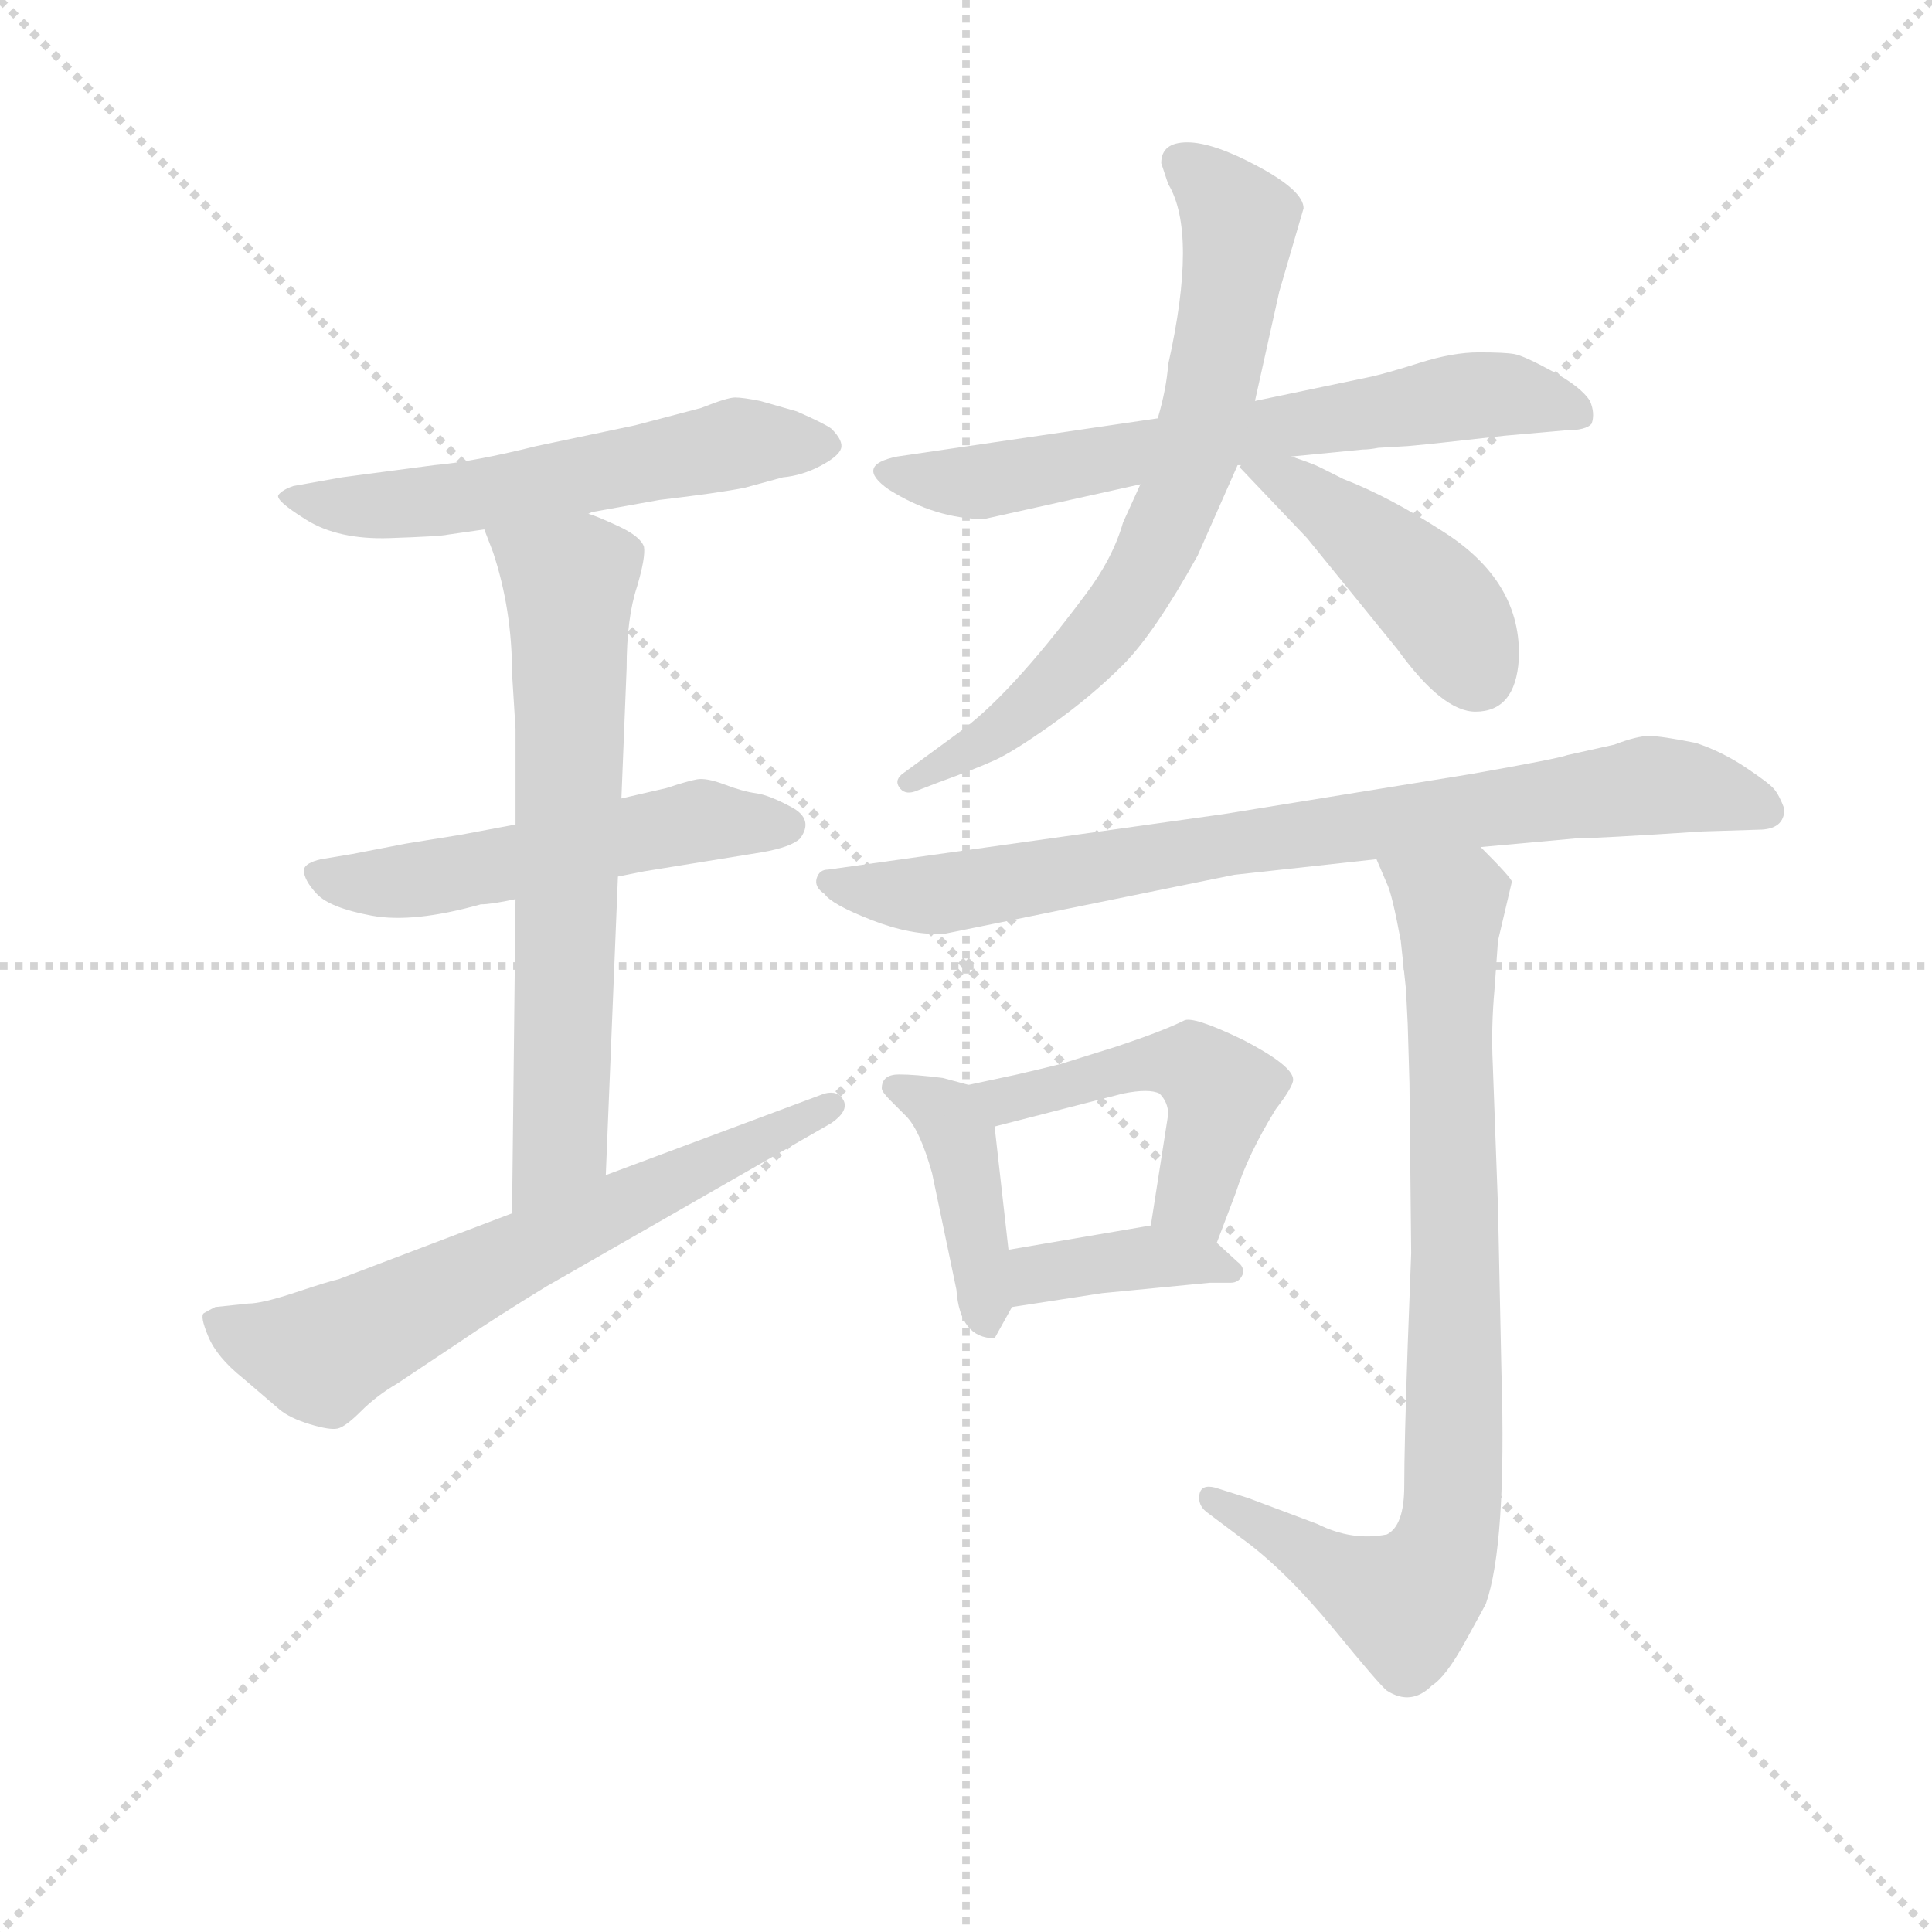 <svg version="1.1" viewBox="0 0 1024 1024" xmlns="http://www.w3.org/2000/svg">
  <g stroke="lightgray" stroke-dasharray="1,1" stroke-width="1" transform="scale(4, 4)">
    <line x1="0" y1="0" x2="256" y2="256"></line>
    <line x1="256" y1="0" x2="0" y2="256"></line>
    <line x1="128" y1="0" x2="128" y2="256"></line>
    <line x1="0" y1="128" x2="256" y2="128"></line>
  </g>
  <g transform="scale(0.92, -0.92) translate(60, -830)">
    <style type="text/css">
      
        @keyframes keyframes0 {
          from {
            stroke: blue;
            stroke-dashoffset: 567;
            stroke-width: 128;
          }
          65% {
            animation-timing-function: step-end;
            stroke: blue;
            stroke-dashoffset: 0;
            stroke-width: 128;
          }
          to {
            stroke: black;
            stroke-width: 1024;
          }
        }
        #make-me-a-hanzi-animation-0 {
          animation: keyframes0 0.711s both;
          animation-delay: 0s;
          animation-timing-function: linear;
        }
      
        @keyframes keyframes1 {
          from {
            stroke: blue;
            stroke-dashoffset: 529;
            stroke-width: 128;
          }
          63% {
            animation-timing-function: step-end;
            stroke: blue;
            stroke-dashoffset: 0;
            stroke-width: 128;
          }
          to {
            stroke: black;
            stroke-width: 1024;
          }
        }
        #make-me-a-hanzi-animation-1 {
          animation: keyframes1 0.681s both;
          animation-delay: 0.711s;
          animation-timing-function: linear;
        }
      
        @keyframes keyframes2 {
          from {
            stroke: blue;
            stroke-dashoffset: 667;
            stroke-width: 128;
          }
          68% {
            animation-timing-function: step-end;
            stroke: blue;
            stroke-dashoffset: 0;
            stroke-width: 128;
          }
          to {
            stroke: black;
            stroke-width: 1024;
          }
        }
        #make-me-a-hanzi-animation-2 {
          animation: keyframes2 0.793s both;
          animation-delay: 1.392s;
          animation-timing-function: linear;
        }
      
        @keyframes keyframes3 {
          from {
            stroke: blue;
            stroke-dashoffset: 645;
            stroke-width: 128;
          }
          68% {
            animation-timing-function: step-end;
            stroke: blue;
            stroke-dashoffset: 0;
            stroke-width: 128;
          }
          to {
            stroke: black;
            stroke-width: 1024;
          }
        }
        #make-me-a-hanzi-animation-3 {
          animation: keyframes3 0.775s both;
          animation-delay: 2.185s;
          animation-timing-function: linear;
        }
      
        @keyframes keyframes4 {
          from {
            stroke: blue;
            stroke-dashoffset: 659;
            stroke-width: 128;
          }
          68% {
            animation-timing-function: step-end;
            stroke: blue;
            stroke-dashoffset: 0;
            stroke-width: 128;
          }
          to {
            stroke: black;
            stroke-width: 1024;
          }
        }
        #make-me-a-hanzi-animation-4 {
          animation: keyframes4 0.786s both;
          animation-delay: 2.96s;
          animation-timing-function: linear;
        }
      
        @keyframes keyframes5 {
          from {
            stroke: blue;
            stroke-dashoffset: 697;
            stroke-width: 128;
          }
          69% {
            animation-timing-function: step-end;
            stroke: blue;
            stroke-dashoffset: 0;
            stroke-width: 128;
          }
          to {
            stroke: black;
            stroke-width: 1024;
          }
        }
        #make-me-a-hanzi-animation-5 {
          animation: keyframes5 0.817s both;
          animation-delay: 3.746s;
          animation-timing-function: linear;
        }
      
        @keyframes keyframes6 {
          from {
            stroke: blue;
            stroke-dashoffset: 437;
            stroke-width: 128;
          }
          59% {
            animation-timing-function: step-end;
            stroke: blue;
            stroke-dashoffset: 0;
            stroke-width: 128;
          }
          to {
            stroke: black;
            stroke-width: 1024;
          }
        }
        #make-me-a-hanzi-animation-6 {
          animation: keyframes6 0.606s both;
          animation-delay: 4.563s;
          animation-timing-function: linear;
        }
      
        @keyframes keyframes7 {
          from {
            stroke: blue;
            stroke-dashoffset: 802;
            stroke-width: 128;
          }
          72% {
            animation-timing-function: step-end;
            stroke: blue;
            stroke-dashoffset: 0;
            stroke-width: 128;
          }
          to {
            stroke: black;
            stroke-width: 1024;
          }
        }
        #make-me-a-hanzi-animation-7 {
          animation: keyframes7 0.903s both;
          animation-delay: 5.169s;
          animation-timing-function: linear;
        }
      
        @keyframes keyframes8 {
          from {
            stroke: blue;
            stroke-dashoffset: 414;
            stroke-width: 128;
          }
          57% {
            animation-timing-function: step-end;
            stroke: blue;
            stroke-dashoffset: 0;
            stroke-width: 128;
          }
          to {
            stroke: black;
            stroke-width: 1024;
          }
        }
        #make-me-a-hanzi-animation-8 {
          animation: keyframes8 0.587s both;
          animation-delay: 6.071s;
          animation-timing-function: linear;
        }
      
        @keyframes keyframes9 {
          from {
            stroke: blue;
            stroke-dashoffset: 485;
            stroke-width: 128;
          }
          61% {
            animation-timing-function: step-end;
            stroke: blue;
            stroke-dashoffset: 0;
            stroke-width: 128;
          }
          to {
            stroke: black;
            stroke-width: 1024;
          }
        }
        #make-me-a-hanzi-animation-9 {
          animation: keyframes9 0.645s both;
          animation-delay: 6.658s;
          animation-timing-function: linear;
        }
      
        @keyframes keyframes10 {
          from {
            stroke: blue;
            stroke-dashoffset: 384;
            stroke-width: 128;
          }
          56% {
            animation-timing-function: step-end;
            stroke: blue;
            stroke-dashoffset: 0;
            stroke-width: 128;
          }
          to {
            stroke: black;
            stroke-width: 1024;
          }
        }
        #make-me-a-hanzi-animation-10 {
          animation: keyframes10 0.562s both;
          animation-delay: 7.303s;
          animation-timing-function: linear;
        }
      
        @keyframes keyframes11 {
          from {
            stroke: blue;
            stroke-dashoffset: 833;
            stroke-width: 128;
          }
          73% {
            animation-timing-function: step-end;
            stroke: blue;
            stroke-dashoffset: 0;
            stroke-width: 128;
          }
          to {
            stroke: black;
            stroke-width: 1024;
          }
        }
        #make-me-a-hanzi-animation-11 {
          animation: keyframes11 0.928s both;
          animation-delay: 7.866s;
          animation-timing-function: linear;
        }
      
    </style>
    
      <path d="M 279 534 L 281 535 L 320 542 Q 354 546 369 549 L 391 555 Q 402 556 412.5 561.5 Q 423 567 424.5 571.5 Q 426 576 419 583 Q 415 586 399 593 L 378 599 Q 368 601 363.5 601 Q 359 601 344 595 L 306 585 L 249 573 Q 213 564 190 562 L 137 555 L 109 550 Q 103 548 100.5 545 Q 98 542 116.5 530.5 Q 135 519 164.5 520 Q 194 521 198 522 L 219 525 L 279 534 Z" fill="lightgray"></path>
    
      <path d="M 237 355 L 205 349 L 174 344 L 143 338 L 125 335 Q 116 333 115 329 Q 115 323 122.5 315 Q 130 307 154 302.5 Q 178 298 217 309 Q 223 309 237 312 L 296 325 L 311 328 L 379 339 Q 396 342 401 347 Q 409 358 396 365 Q 383 372 375.5 373 Q 368 374 357.5 378 Q 347 382 341.5 381 Q 336 380 324 376 L 298 370 L 237 355 Z" fill="lightgray"></path>
    
      <path d="M 237 410 L 237 355 L 237 312 L 235 131 C 235 101 288 123 289 153 L 296 325 L 298 370 L 301 445 Q 301 474 307 492 Q 312 509 311 515 Q 309 521 296 527 Q 283 533 279 534 C 251 545 208 553 219 525 L 224 512 Q 235 479 235 442 L 237 410 Z" fill="lightgray"></path>
    
      <path d="M 235 131 L 135 93 Q 130 92 110.5 85.5 Q 91 79 83 79 L 64 77 Q 60 75 57.5 73.5 Q 55 72 60 60 Q 65 48 80 36 L 101 18 Q 107 13 118.5 9.5 Q 130 6 134.5 7 Q 139 8 148 17 Q 157 26 169 33 L 202 55 Q 227 72 255 89 L 419 183 Q 429 190 426 196 Q 423 202 415 200 L 289 153 L 235 131 Z" fill="lightgray"></path>
    
      <path d="M 607 589 L 457 567 Q 432 562 452 548 Q 479 531 507 531 L 597 551 L 653 562 L 655 562 L 684 567 L 725 571 Q 729 571 734 572 L 751 573 Q 762 574 771 575 L 807 579 L 841 582 Q 854 582 857 586 Q 859 592 856 599 Q 851 607 834.5 616 Q 818 625 812.5 626 Q 807 627 792 627 Q 777 627 758 621 Q 739 615 730 613 L 663 599 L 607 589 Z" fill="lightgray"></path>
    
      <path d="M 609 736 L 613 724 Q 630 696 613 620 Q 612 606 607 589 L 597 551 L 587 529 Q 581 508 565 487 Q 521 428 491 407 L 461 385 Q 455 381 458 376.5 Q 461 372 467 374 L 480 379 Q 502 387 513 392 Q 524 397 546.5 413 Q 569 429 587 447 Q 605 465 630 510 L 653 562 L 663 599 L 677 662 L 691 710 Q 691 720 665 734 Q 639 748 624 748 Q 609 748 609 736 Z" fill="lightgray"></path>
    
      <path d="M 655 562 L 654 561 L 693 520 L 745 456 Q 771 420 790 420 Q 813 420 815 450 Q 817 495 771 524 Q 740 544 714 554 L 700 561 Q 696 563 684 567 C 656 577 645 580 655 562 Z" fill="lightgray"></path>
    
      <path d="M 968 364 Q 965 372 962 375.5 Q 959 379 945.5 388 Q 932 397 917 402 Q 897 406 890 406 Q 883 406 870 401 L 843 395 Q 838 393 787 384 L 645 361 L 417 329 Q 412 329 410.5 324 Q 409 319 415 315 Q 419 309 442 300 Q 465 291 484 292 L 651 326 L 733 335 L 793 342 L 848 347 Q 860 347 921 351 L 953 352 Q 968 352 968 364 Z" fill="lightgray"></path>
    
      <path d="M 521 110 L 513 181 C 511 202 511 202 498 205 L 483 209 Q 467 211 458 211 Q 448 211 448 203 Q 448 201 453 196 L 462 187 Q 470 179 477 154 L 491 87 Q 493 59 513 59 L 523 77 C 524 80 524 80 521 110 Z" fill="lightgray"></path>
    
      <path d="M 513 181 L 587 200 Q 602 203 608 200 Q 613 195 613 188 L 603 124 C 598 94 630 86 641 114 L 652 143 Q 659 165 675 191 Q 685 204 685 208 Q 685 216 656 231 Q 627 245 622 242 Q 610 236 583 227 L 551 217 Q 539 214 526 211 L 498 205 C 469 199 484 174 513 181 Z" fill="lightgray"></path>
    
      <path d="M 603 124 L 521 110 C 491 105 493 72 523 77 L 575 85 L 637 91 L 649 91 Q 654 91 656 96 Q 657 100 653 103 L 641 114 C 626 128 626 128 603 124 Z" fill="lightgray"></path>
    
      <path d="M 733 335 L 739 321 Q 742 315 747 288 L 750 260 L 751 240 L 752 206 L 753 108 L 751 55 Q 749 -3 749 -26 Q 749 -49 739 -54 Q 719 -58 699 -48 L 659 -33 L 640 -27 Q 632 -25 631 -31 Q 630 -37 635 -41 L 655 -56 Q 680 -74 708 -108 Q 735 -141 739 -144 Q 753 -153 765 -141 Q 773 -136 784 -116 Q 795 -96 796 -94 Q 808 -60 805 39 L 803 135 L 800 217 Q 799 238 801 260 L 803 288 L 811 322 Q 811 324 793 342 C 772 364 721 363 733 335 Z" fill="lightgray"></path>
    
    
      <clipPath id="make-me-a-hanzi-clip-0">
        <path d="M 279 534 L 281 535 L 320 542 Q 354 546 369 549 L 391 555 Q 402 556 412.5 561.5 Q 423 567 424.5 571.5 Q 426 576 419 583 Q 415 586 399 593 L 378 599 Q 368 601 363.5 601 Q 359 601 344 595 L 306 585 L 249 573 Q 213 564 190 562 L 137 555 L 109 550 Q 103 548 100.5 545 Q 98 542 116.5 530.5 Q 135 519 164.5 520 Q 194 521 198 522 L 219 525 L 279 534 Z"></path>
      </clipPath>
      <path clip-path="url(#make-me-a-hanzi-clip-0)" d="M 106 545 L 127 539 L 172 539 L 365 575 L 413 573" fill="none" id="make-me-a-hanzi-animation-0" stroke-dasharray="439 878" stroke-linecap="round"></path>
    
      <clipPath id="make-me-a-hanzi-clip-1">
        <path d="M 237 355 L 205 349 L 174 344 L 143 338 L 125 335 Q 116 333 115 329 Q 115 323 122.5 315 Q 130 307 154 302.5 Q 178 298 217 309 Q 223 309 237 312 L 296 325 L 311 328 L 379 339 Q 396 342 401 347 Q 409 358 396 365 Q 383 372 375.5 373 Q 368 374 357.5 378 Q 347 382 341.5 381 Q 336 380 324 376 L 298 370 L 237 355 Z"></path>
      </clipPath>
      <path clip-path="url(#make-me-a-hanzi-clip-1)" d="M 124 325 L 162 321 L 336 356 L 393 355" fill="none" id="make-me-a-hanzi-animation-1" stroke-dasharray="401 802" stroke-linecap="round"></path>
    
      <clipPath id="make-me-a-hanzi-clip-2">
        <path d="M 237 410 L 237 355 L 237 312 L 235 131 C 235 101 288 123 289 153 L 296 325 L 298 370 L 301 445 Q 301 474 307 492 Q 312 509 311 515 Q 309 521 296 527 Q 283 533 279 534 C 251 545 208 553 219 525 L 224 512 Q 235 479 235 442 L 237 410 Z"></path>
      </clipPath>
      <path clip-path="url(#make-me-a-hanzi-clip-2)" d="M 227 521 L 268 494 L 263 178 L 240 138" fill="none" id="make-me-a-hanzi-animation-2" stroke-dasharray="539 1078" stroke-linecap="round"></path>
    
      <clipPath id="make-me-a-hanzi-clip-3">
        <path d="M 235 131 L 135 93 Q 130 92 110.5 85.5 Q 91 79 83 79 L 64 77 Q 60 75 57.5 73.5 Q 55 72 60 60 Q 65 48 80 36 L 101 18 Q 107 13 118.5 9.5 Q 130 6 134.5 7 Q 139 8 148 17 Q 157 26 169 33 L 202 55 Q 227 72 255 89 L 419 183 Q 429 190 426 196 Q 423 202 415 200 L 289 153 L 235 131 Z"></path>
      </clipPath>
      <path clip-path="url(#make-me-a-hanzi-clip-3)" d="M 65 68 L 125 49 L 418 192" fill="none" id="make-me-a-hanzi-animation-3" stroke-dasharray="517 1034" stroke-linecap="round"></path>
    
      <clipPath id="make-me-a-hanzi-clip-4">
        <path d="M 607 589 L 457 567 Q 432 562 452 548 Q 479 531 507 531 L 597 551 L 653 562 L 655 562 L 684 567 L 725 571 Q 729 571 734 572 L 751 573 Q 762 574 771 575 L 807 579 L 841 582 Q 854 582 857 586 Q 859 592 856 599 Q 851 607 834.5 616 Q 818 625 812.5 626 Q 807 627 792 627 Q 777 627 758 621 Q 739 615 730 613 L 663 599 L 607 589 Z"></path>
      </clipPath>
      <path clip-path="url(#make-me-a-hanzi-clip-4)" d="M 453 558 L 510 553 L 798 603 L 850 592" fill="none" id="make-me-a-hanzi-animation-4" stroke-dasharray="531 1062" stroke-linecap="round"></path>
    
      <clipPath id="make-me-a-hanzi-clip-5">
        <path d="M 609 736 L 613 724 Q 630 696 613 620 Q 612 606 607 589 L 597 551 L 587 529 Q 581 508 565 487 Q 521 428 491 407 L 461 385 Q 455 381 458 376.5 Q 461 372 467 374 L 480 379 Q 502 387 513 392 Q 524 397 546.5 413 Q 569 429 587 447 Q 605 465 630 510 L 653 562 L 663 599 L 677 662 L 691 710 Q 691 720 665 734 Q 639 748 624 748 Q 609 748 609 736 Z"></path>
      </clipPath>
      <path clip-path="url(#make-me-a-hanzi-clip-5)" d="M 621 736 L 654 701 L 637 599 L 606 513 L 582 473 L 542 430 L 464 379" fill="none" id="make-me-a-hanzi-animation-5" stroke-dasharray="569 1138" stroke-linecap="round"></path>
    
      <clipPath id="make-me-a-hanzi-clip-6">
        <path d="M 655 562 L 654 561 L 693 520 L 745 456 Q 771 420 790 420 Q 813 420 815 450 Q 817 495 771 524 Q 740 544 714 554 L 700 561 Q 696 563 684 567 C 656 577 645 580 655 562 Z"></path>
      </clipPath>
      <path clip-path="url(#make-me-a-hanzi-clip-6)" d="M 660 556 L 684 552 L 739 510 L 773 477 L 791 441" fill="none" id="make-me-a-hanzi-animation-6" stroke-dasharray="309 618" stroke-linecap="round"></path>
    
      <clipPath id="make-me-a-hanzi-clip-7">
        <path d="M 968 364 Q 965 372 962 375.5 Q 959 379 945.5 388 Q 932 397 917 402 Q 897 406 890 406 Q 883 406 870 401 L 843 395 Q 838 393 787 384 L 645 361 L 417 329 Q 412 329 410.5 324 Q 409 319 415 315 Q 419 309 442 300 Q 465 291 484 292 L 651 326 L 733 335 L 793 342 L 848 347 Q 860 347 921 351 L 953 352 Q 968 352 968 364 Z"></path>
      </clipPath>
      <path clip-path="url(#make-me-a-hanzi-clip-7)" d="M 417 322 L 478 314 L 884 377 L 915 376 L 956 364" fill="none" id="make-me-a-hanzi-animation-7" stroke-dasharray="674 1348" stroke-linecap="round"></path>
    
      <clipPath id="make-me-a-hanzi-clip-8">
        <path d="M 521 110 L 513 181 C 511 202 511 202 498 205 L 483 209 Q 467 211 458 211 Q 448 211 448 203 Q 448 201 453 196 L 462 187 Q 470 179 477 154 L 491 87 Q 493 59 513 59 L 523 77 C 524 80 524 80 521 110 Z"></path>
      </clipPath>
      <path clip-path="url(#make-me-a-hanzi-clip-8)" d="M 456 203 L 486 189 L 494 172 L 509 67" fill="none" id="make-me-a-hanzi-animation-8" stroke-dasharray="286 572" stroke-linecap="round"></path>
    
      <clipPath id="make-me-a-hanzi-clip-9">
        <path d="M 513 181 L 587 200 Q 602 203 608 200 Q 613 195 613 188 L 603 124 C 598 94 630 86 641 114 L 652 143 Q 659 165 675 191 Q 685 204 685 208 Q 685 216 656 231 Q 627 245 622 242 Q 610 236 583 227 L 551 217 Q 539 214 526 211 L 498 205 C 469 199 484 174 513 181 Z"></path>
      </clipPath>
      <path clip-path="url(#make-me-a-hanzi-clip-9)" d="M 506 202 L 522 198 L 596 217 L 626 217 L 643 200 L 641 184 L 627 140 L 611 129" fill="none" id="make-me-a-hanzi-animation-9" stroke-dasharray="357 714" stroke-linecap="round"></path>
    
      <clipPath id="make-me-a-hanzi-clip-10">
        <path d="M 603 124 L 521 110 C 491 105 493 72 523 77 L 575 85 L 637 91 L 649 91 Q 654 91 656 96 Q 657 100 653 103 L 641 114 C 626 128 626 128 603 124 Z"></path>
      </clipPath>
      <path clip-path="url(#make-me-a-hanzi-clip-10)" d="M 529 83 L 544 98 L 585 104 L 632 104 L 649 98" fill="none" id="make-me-a-hanzi-animation-10" stroke-dasharray="256 512" stroke-linecap="round"></path>
    
      <clipPath id="make-me-a-hanzi-clip-11">
        <path d="M 733 335 L 739 321 Q 742 315 747 288 L 750 260 L 751 240 L 752 206 L 753 108 L 751 55 Q 749 -3 749 -26 Q 749 -49 739 -54 Q 719 -58 699 -48 L 659 -33 L 640 -27 Q 632 -25 631 -31 Q 630 -37 635 -41 L 655 -56 Q 680 -74 708 -108 Q 735 -141 739 -144 Q 753 -153 765 -141 Q 773 -136 784 -116 Q 795 -96 796 -94 Q 808 -60 805 39 L 803 135 L 800 217 Q 799 238 801 260 L 803 288 L 811 322 Q 811 324 793 342 C 772 364 721 363 733 335 Z"></path>
      </clipPath>
      <path clip-path="url(#make-me-a-hanzi-clip-11)" d="M 741 330 L 775 309 L 774 -55 L 767 -74 L 749 -94 L 638 -34" fill="none" id="make-me-a-hanzi-animation-11" stroke-dasharray="705 1410" stroke-linecap="round"></path>
    
  </g>
</svg>